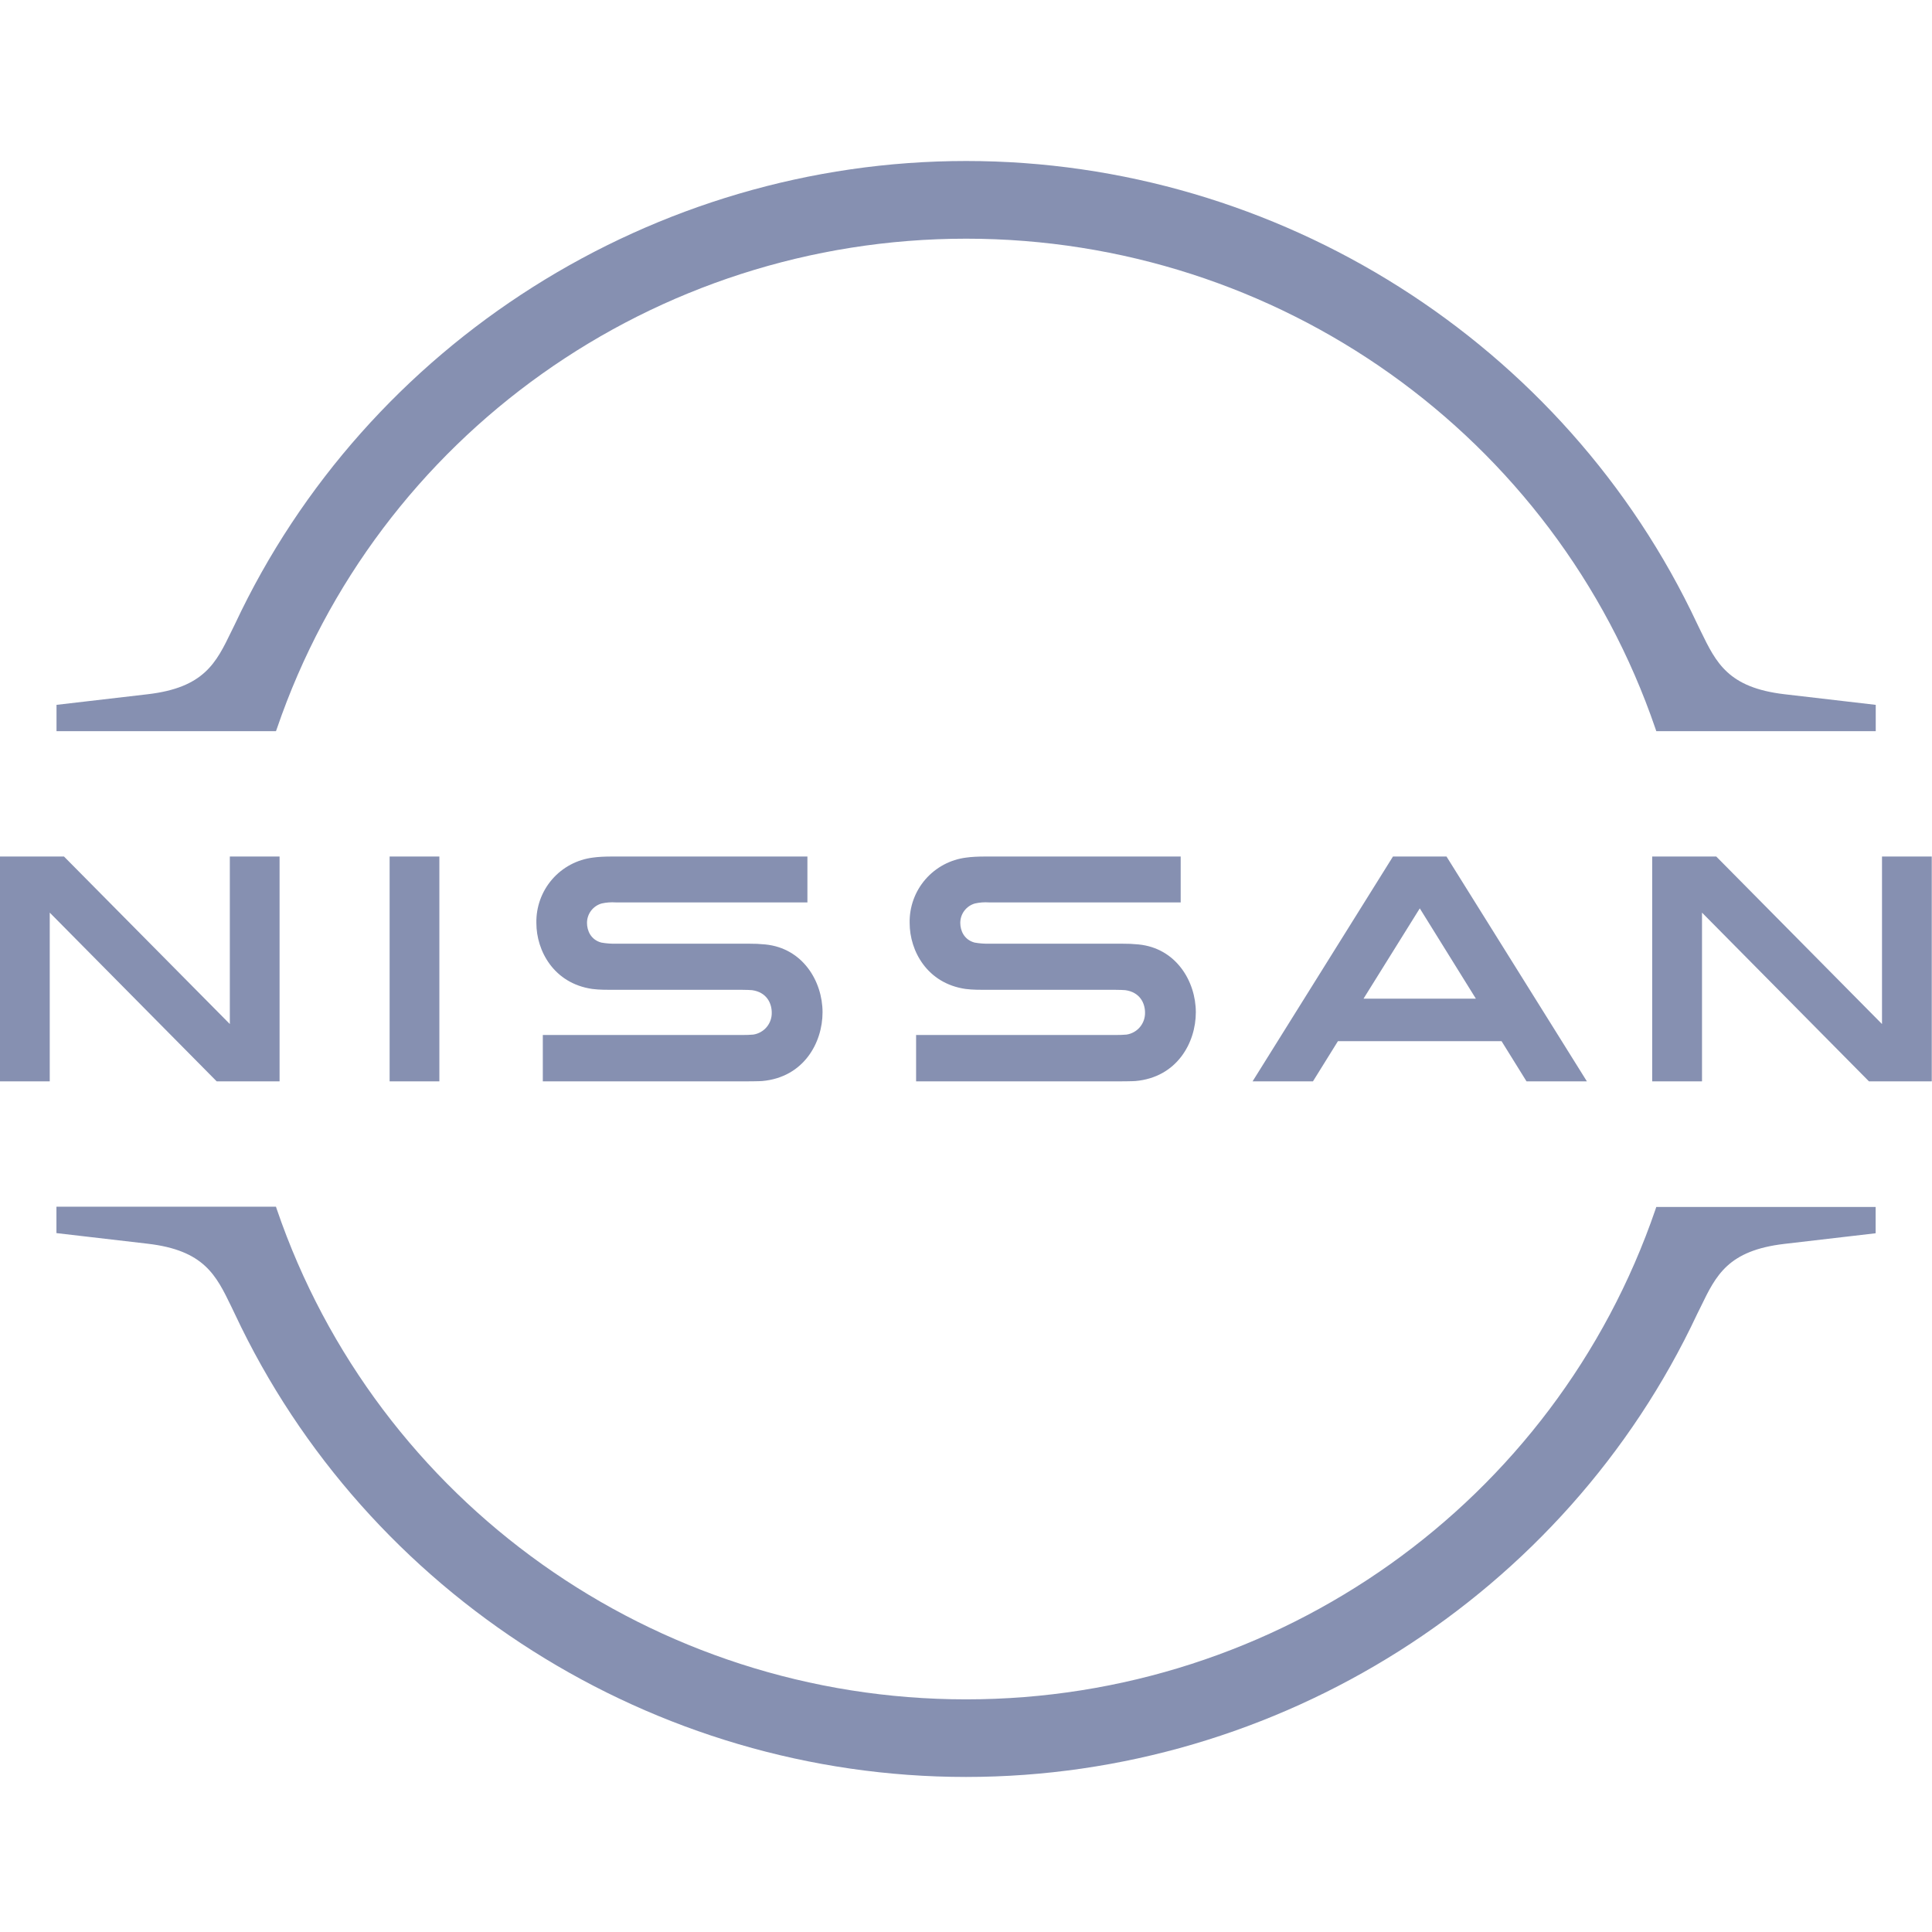 <svg width="147" height="147" viewBox="0 0 147 147" fill="none" xmlns="http://www.w3.org/2000/svg">
<path d="M105.987 65.17H110.06L120.742 82.277H116.148L114.25 79.221H101.798L99.899 82.277H95.305L105.987 65.17ZM112.296 75.987L108.027 69.115L103.745 75.987H112.296ZM21.064 55.45C28.689 33.142 49.772 18.161 73.512 18.161C97.253 18.161 118.329 33.142 125.961 55.45L126.022 55.633H142.719V53.63L135.773 52.822C131.492 52.32 130.579 50.433 129.415 48.044L129.133 47.463C119.101 26.074 97.265 12.25 73.512 12.25C49.753 12.25 27.918 26.074 17.885 47.469L17.603 48.044C16.446 50.433 15.533 52.32 11.245 52.822L4.3 53.63V55.633H20.997L21.064 55.45ZM126.022 91.832L125.961 92.016C118.323 114.311 97.247 129.299 73.512 129.299H73.5C49.76 129.299 28.683 114.305 21.058 91.998L20.997 91.814H4.294V93.823L11.239 94.631C15.527 95.133 16.439 97.02 17.597 99.409L17.873 99.984C27.912 121.379 49.741 135.203 73.494 135.203H73.506C97.253 135.203 119.088 121.385 129.121 100.003L129.409 99.421C130.567 97.032 131.479 95.146 135.767 94.644L142.712 93.835V91.832H126.016M29.645 82.277H33.43V65.17H29.645V82.277ZM21.272 82.277V65.17H17.487V77.916L4.869 65.17H0V82.277H3.785V69.439L16.488 82.277H21.266M85.707 78.719C85.446 78.74 85.185 78.751 84.923 78.749H69.703V82.277H85.168C85.291 82.277 86.185 82.271 86.393 82.253C89.547 81.971 90.987 79.343 90.987 77.022C90.987 74.67 89.486 72.14 86.626 71.859C86.213 71.818 85.798 71.799 85.382 71.803H75.276C74.901 71.812 74.525 71.783 74.155 71.718C73.353 71.503 73.065 70.805 73.065 70.223C73.064 69.887 73.172 69.56 73.375 69.293C73.578 69.025 73.862 68.831 74.186 68.741C74.534 68.664 74.89 68.637 75.246 68.661H89.835V65.17H75.013C74.376 65.17 73.923 65.195 73.525 65.25C72.316 65.398 71.205 65.991 70.408 66.912C69.611 67.833 69.185 69.018 69.213 70.235C69.213 72.349 70.542 74.823 73.463 75.246C73.984 75.319 74.737 75.313 75.056 75.313H84.905C85.088 75.313 85.529 75.325 85.621 75.338C86.724 75.491 87.122 76.317 87.122 77.052C87.129 77.454 86.99 77.844 86.731 78.151C86.472 78.457 86.11 78.659 85.713 78.719M57.312 78.719C57.051 78.74 56.789 78.751 56.528 78.749H41.301V82.277H56.767C56.889 82.277 57.783 82.271 57.992 82.253C61.146 81.971 62.585 79.343 62.585 77.022C62.585 74.67 61.085 72.14 58.224 71.859C57.811 71.818 57.396 71.799 56.981 71.803H46.875C46.499 71.812 46.124 71.783 45.754 71.718C44.951 71.503 44.663 70.805 44.663 70.223C44.662 69.887 44.771 69.56 44.973 69.293C45.176 69.025 45.461 68.831 45.784 68.741C46.132 68.664 46.489 68.637 46.844 68.661H61.434V65.17H46.611C45.974 65.17 45.521 65.195 45.123 65.25C43.914 65.398 42.803 65.991 42.006 66.912C41.21 67.833 40.784 69.018 40.811 70.235C40.811 72.349 42.14 74.823 45.062 75.246C45.582 75.319 46.336 75.313 46.654 75.313H56.503C56.687 75.313 57.128 75.325 57.22 75.338C58.322 75.491 58.72 76.317 58.72 77.052C58.728 77.454 58.589 77.844 58.33 78.151C58.071 78.457 57.709 78.659 57.312 78.719ZM146.982 82.277V65.17H143.196V77.916L130.585 65.17H125.71V82.277H129.501V69.439L142.204 82.277H146.982Z" fill="#8690B1"/>
</svg>

